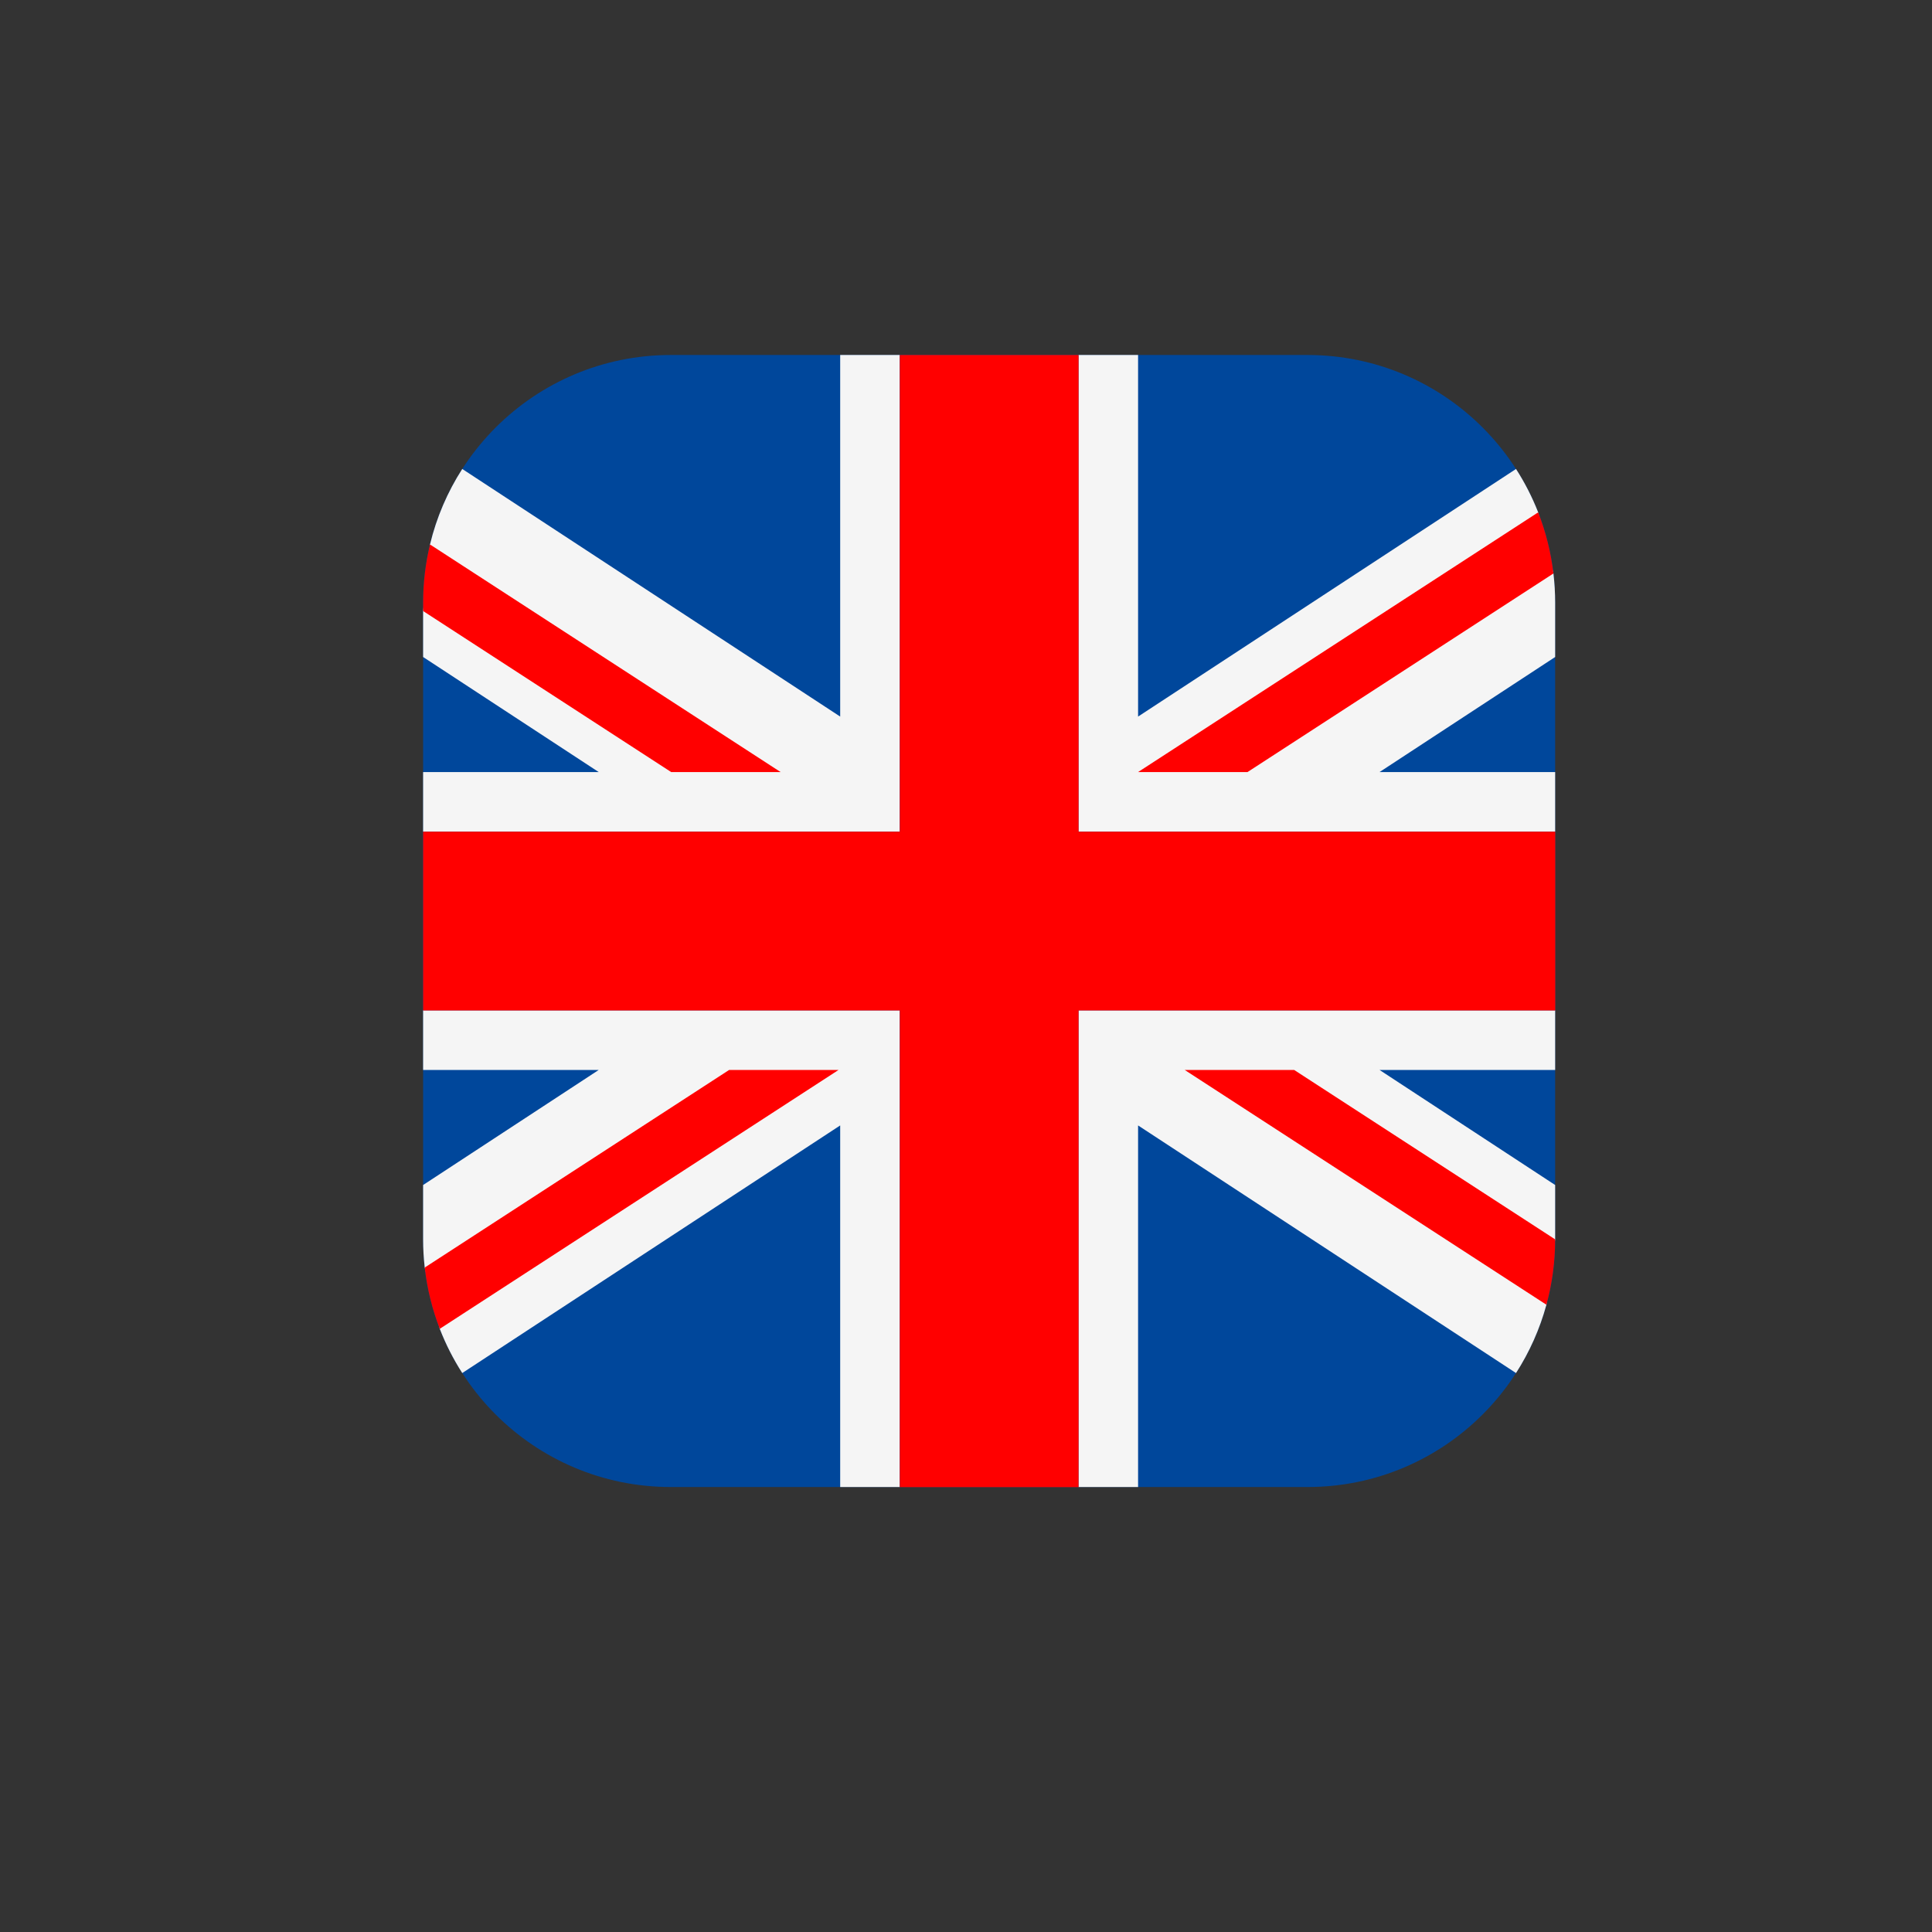 <?xml version="1.0" encoding="UTF-8" standalone="no"?>
<svg
   xmlns:dc="http://purl.org/dc/elements/1.1/"
   xmlns:cc="http://creativecommons.org/ns#"
   xmlns:rdf="http://www.w3.org/1999/02/22-rdf-syntax-ns#"
   xmlns:svg="http://www.w3.org/2000/svg"
   xmlns="http://www.w3.org/2000/svg"
   xmlns:sodipodi="http://sodipodi.sourceforge.net/DTD/sodipodi-0.dtd"
   xmlns:inkscape="http://www.inkscape.org/namespaces/inkscape"
   version="1.1"
   id="Layer_1"
   x="0px"
   y="0px"
   viewBox="0 0 512 512"
   style="enable-background:new 0 0 512 512;"
   xml:space="preserve"
   sodipodi:docname="GB.svg"
   inkscape:version="1.0.1 (c497b03c, 2020-09-10)"><rect x="0" y="0" width="512" height="512" fill="#333333" stroke="none"/><defs
     id="defs890">									</defs><sodipodi:namedview
     pagecolor="#ffffff"
     bordercolor="#666666"
     borderopacity="1"
     objecttolerance="10"
     gridtolerance="10"
     guidetolerance="10"
     inkscape:pageopacity="0"
     inkscape:pageshadow="2"
     inkscape:window-width="1680"
     inkscape:window-height="922"
     id="namedview888"
     showgrid="false"
     inkscape:zoom="1.0523403"
     inkscape:cx="179.96488"
     inkscape:cy="250.44123"
     inkscape:window-x="0"
     inkscape:window-y="25"
     inkscape:window-maximized="0"
     inkscape:current-layer="Layer_1" /><path
     style="fill:#00479b;stroke-width:0.586;fill-opacity:1"
     d="m 346.506,394.076 h -168.75 c -36.244,0 -65.625,-29.381 -65.625,-65.625 v -168.75 c 0,-36.244 29.381,-65.625 65.625,-65.625 h 168.75 c 36.244,0 65.625,29.381 65.625,65.625 v 168.75 c 0,36.244 -29.381,65.625 -65.625,65.625 z"
     id="path833" /><path
     style="fill:#f5f5f5;stroke-width:0.586"
     d="m 412.131,328.445 v -14.406 l -46.535,-30.488 h 46.535 V 267.76 H 285.815 v 126.316 h 15.789 v -95.824 l 100.155,65.619 c 3.547,-5.522 6.286,-11.613 8.057,-18.103"
     id="path835" /><path
     style="fill:#f5f5f5;stroke-width:0.586"
     d="m 116.544,352.148 c 1.598,4.125 3.599,8.05 5.958,11.723 l 100.155,-65.619 v 95.824 h 15.789 V 267.76 H 112.131 v 15.79 h 46.535 l -46.535,30.488 v 14.413 c 0,2.523 0.148,5.012 0.425,7.461"
     id="path837" /><path
     style="fill:#f5f5f5;stroke-width:0.586"
     d="m 112.131,161.932 v 12.182 l 46.535,30.489 h -46.535 v 15.789 H 238.447 V 94.076 H 222.658 V 189.9 L 122.502,124.281 c -3.892,6.06 -6.812,12.804 -8.546,20.01"
     id="path839" /><path
     style="fill:#f5f5f5;stroke-width:0.586"
     d="m 407.632,135.777 c -1.583,-4.042 -3.555,-7.89 -5.872,-11.496 L 301.604,189.9 V 94.076 H 285.815 V 220.392 H 412.131 V 204.603 h -46.535 l 46.535,-30.489 v -14.413 c 0,-2.613 -0.158,-5.19 -0.455,-7.724"
     id="path841" /><polygon
     style="fill:#ff0000;fill-opacity:1"
     points="0,296.421 215.579,296.421 215.579,512 296.421,512 296.421,296.421 512,296.421 512,215.579 296.421,215.579 296.421,0 215.579,0 215.579,215.579 0,215.579 "
     id="polygon845"
     transform="matrix(0.586,0,0,0.586,112.131,94.076)" /><path
     style="fill:#ff0000;stroke-width:0.586;fill-opacity:1"
     d="m 193.222,283.55 -80.666,52.362 c 0.641,5.662 2,11.105 3.988,16.236 l 105.679,-68.599 h -29.002 z"
     id="path847" /><path
     style="fill:#ff0000;stroke-width:0.586;fill-opacity:1"
     d="m 313.966,283.55 95.851,62.218 c 1.505,-5.518 2.314,-11.323 2.314,-17.317 v -0.006 l -69.163,-44.895 z"
     id="path849" /><path
     style="fill:#ff0000;stroke-width:0.586;fill-opacity:1"
     d="m 206.868,204.603 -92.912,-60.312 c -1.19,4.943 -1.825,10.102 -1.825,15.41 v 2.231 l 65.735,42.671 z"
     id="path851" /><path
     style="fill:#ff0000;stroke-width:0.586;fill-opacity:1"
     d="m 330.605,204.603 81.07,-52.625 c -0.663,-5.651 -2.04,-11.082 -4.044,-16.2 L 301.604,204.603 Z"
     id="path853" /><g
     id="g857" /><g
     id="g859" /><g
     id="g861" /><g
     id="g863" /><g
     id="g865" /><g
     id="g867" /><g
     id="g869" /><g
     id="g871" /><g
     id="g873" /><g
     id="g875" /><g
     id="g877" /><g
     id="g879" /><g
     id="g881" /><g
     id="g883" /><g
     id="g885" /></svg>
